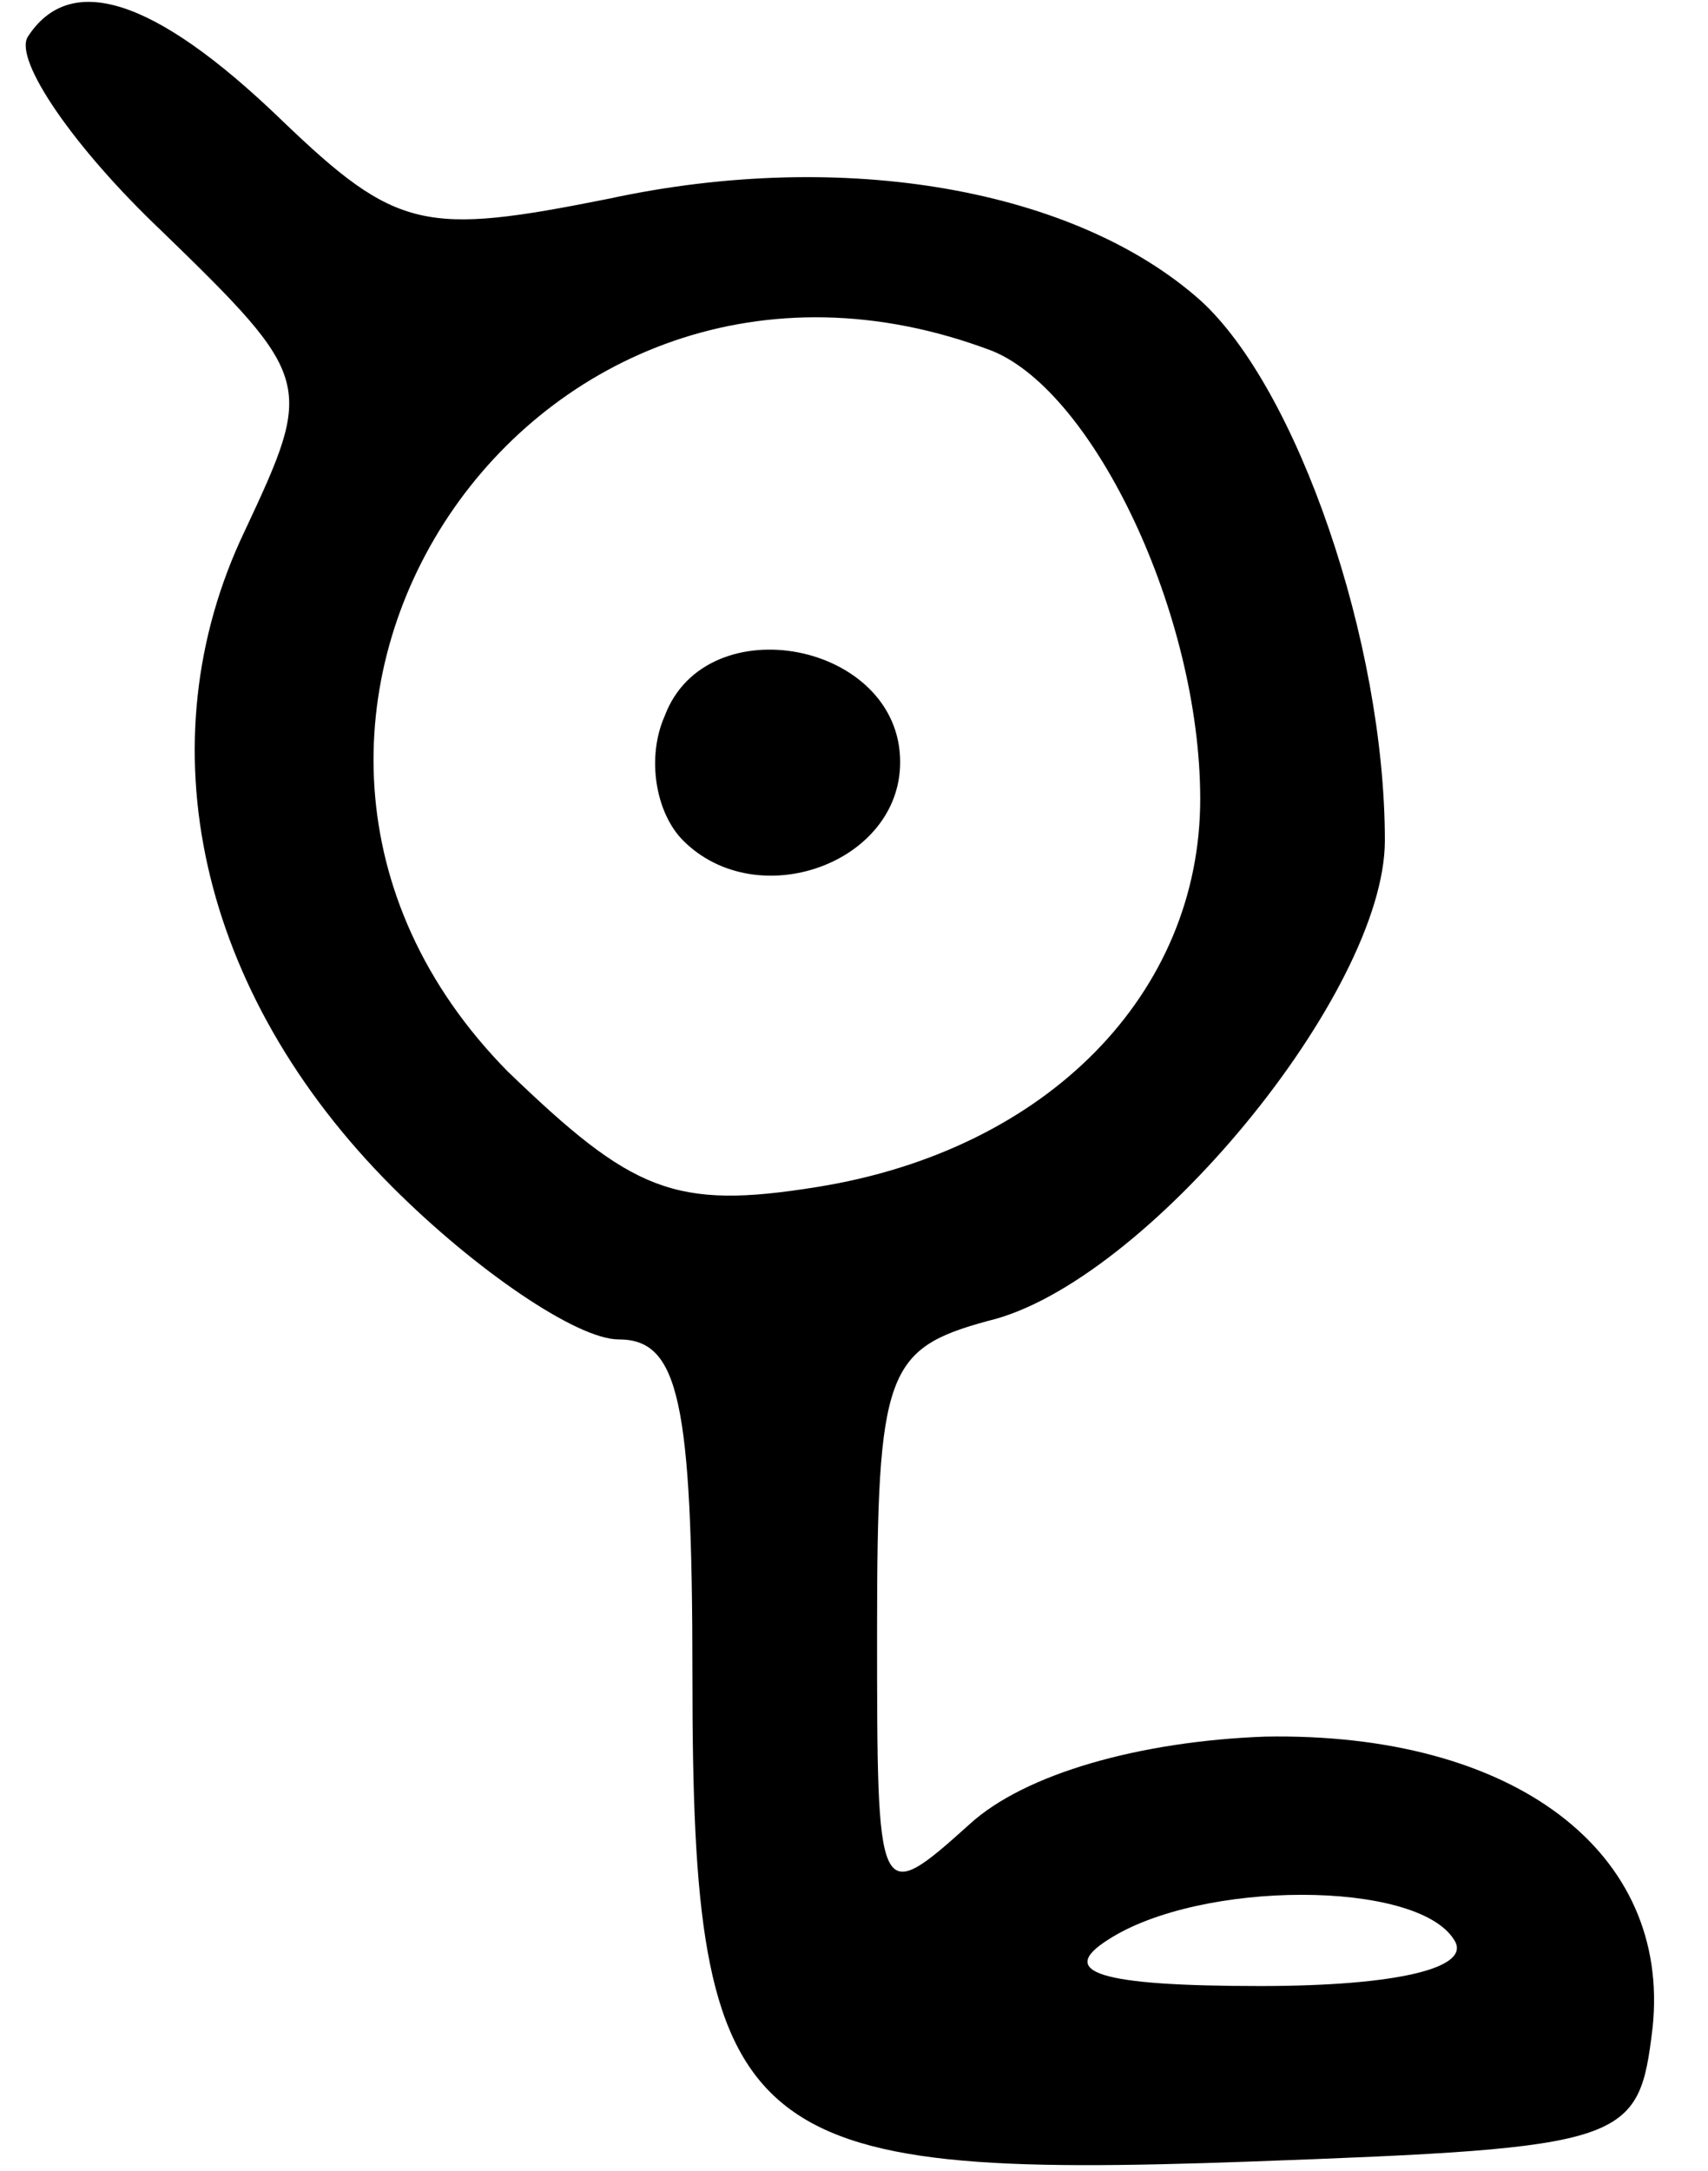 <?xml version="1.0" standalone="no"?>
<!DOCTYPE svg PUBLIC "-//W3C//DTD SVG 20010904//EN"
 "http://www.w3.org/TR/2001/REC-SVG-20010904/DTD/svg10.dtd">
<svg version="1.0" xmlns="http://www.w3.org/2000/svg"
 width="37pt" height="47pt" viewBox="0 0 37 47"
 preserveAspectRatio="xMidYMid meet">
<g transform="translate(0,47) scale(0.1,-0.1)"
fill="#000000" stroke="none">
<path d="M6 462 c-3 -5 10 -24 29 -42 33 -32 33 -33 18 -65 -22 -46 -10 -100
32 -142 18 -18 40 -33 49 -33 13 0 16 -13 16 -73 0 -101 10 -109 121 -105 82
3 84 4 87 29 4 38 -30 64 -84 63 -27 -1 -52 -8 -64 -19 -20 -18 -20 -17 -20
42 0 56 2 61 24 67 34 8 86 71 86 104 0 43 -19 98 -40 117 -27 24 -77 33 -128
22 -40 -8 -46 -7 -71 17 -28 27 -46 32 -55 18z m209 -68 c22 -9 45 -57 45 -97
0 -42 -33 -76 -83 -84 -31 -5 -40 -1 -67 25 -74 75 5 194 105 156z m100 -344
c4 -6 -12 -10 -42 -10 -35 0 -44 3 -33 10 20 13 67 13 75 0z"/>
<path d="M144 315 c-4 -9 -2 -21 4 -27 16 -16 47 -5 47 17 0 26 -42 34 -51 10z"/>
</g>
</svg>
